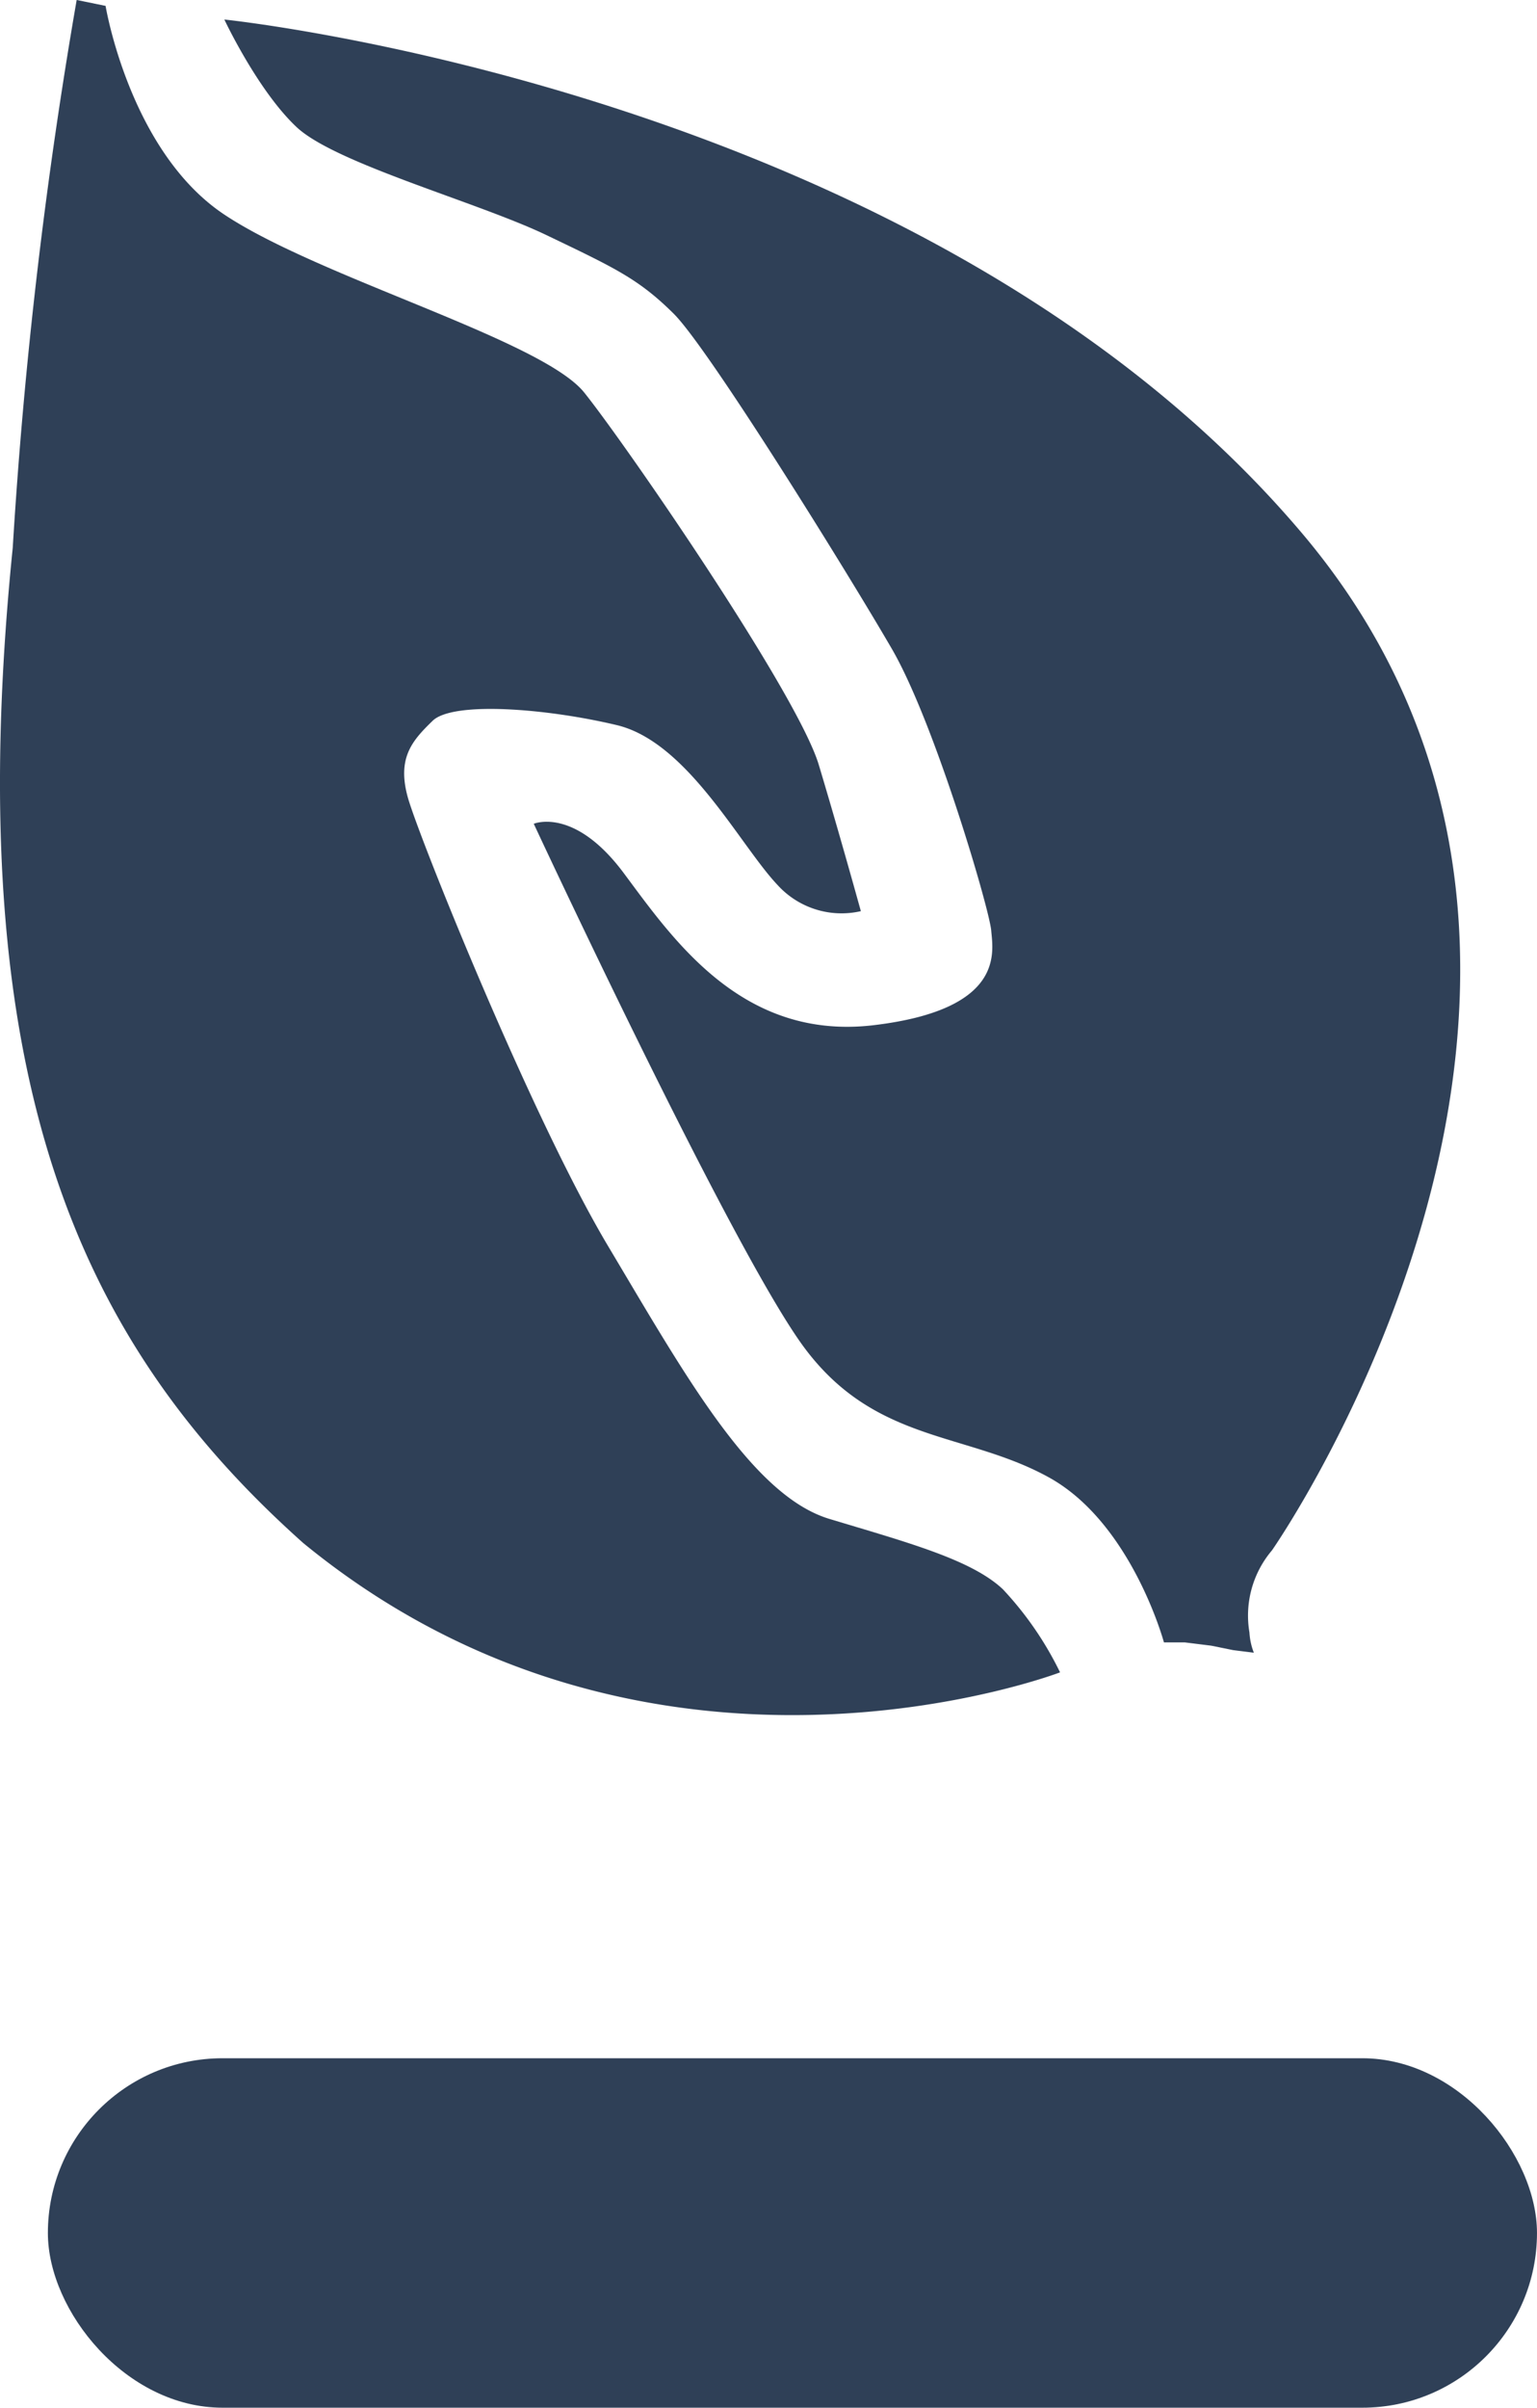 <svg xmlns="http://www.w3.org/2000/svg" width="129.819" height="203.272" viewBox="0 0 129.819 203.272">
  <defs>
    <style>
      .cls-1 {
        fill: #2f4057;
      }
    </style>
  </defs>
  <g id="Group_612" data-name="Group 612" transform="translate(8846.955 -9522.704)">
    <g id="logo_white" data-name="logo white" transform="translate(-8846.955 9522.704)">
      <rect id="Rectangle_3063" data-name="Rectangle 3063" class="cls-1" width="125.774" height="29.503" rx="14.752" transform="translate(4.044 173.769)"/>
      <path id="Path_1253" data-name="Path 1253" class="cls-1" d="M2267.216,312.1l-1.746-.218-1.847-.375-2.221-.276h-1.779s-2.723-10.064-9.71-13.928-14.63-2.879-20.639-10.921-22.878-44.265-22.878-44.265,3.411-1.459,7.6,4.163,10.021,14.172,21.139,12.838,10.039-6.212,9.9-7.979-4.755-17.506-8.38-23.764-15.479-25.384-18.437-28.318-4.932-3.848-10.746-6.636-17.823-6.038-21.11-9.123-6.1-9.08-6.1-9.08,59.381,6.06,90.963,43.3-2.481,85.945-2.481,85.945a8.5,8.5,0,0,0-1.9,6.926A5.552,5.552,0,0,0,2267.216,312.1Z" transform="translate(-2161.313 -172.569)"/>
      <path id="Path_1254" data-name="Path 1254" class="cls-1" d="M2181.445,174.043s2.024,12.285,10.021,17.614,26.849,10.589,30.411,15.035,18.007,25.427,19.809,31.431,3.551,12.348,3.551,12.348a7.3,7.3,0,0,1-7.034-2.207c-3.18-3.347-7.588-12.073-13.582-13.5s-13.847-2.022-15.554-.364-3.037,3.123-2.085,6.5,10.441,27.015,16.911,37.857,12.137,21.045,18.683,23.022,11.985,3.425,14.655,5.94a28.382,28.382,0,0,1,4.831,7.017s-34.5,13.216-63.93-10.925c-18.56-16.564-29.14-38.49-24.529-84.023a419.433,419.433,0,0,1,5.4-46.244Z" transform="translate(-2172.527 -173.546)"/>
    </g>
  </g>
</svg>
